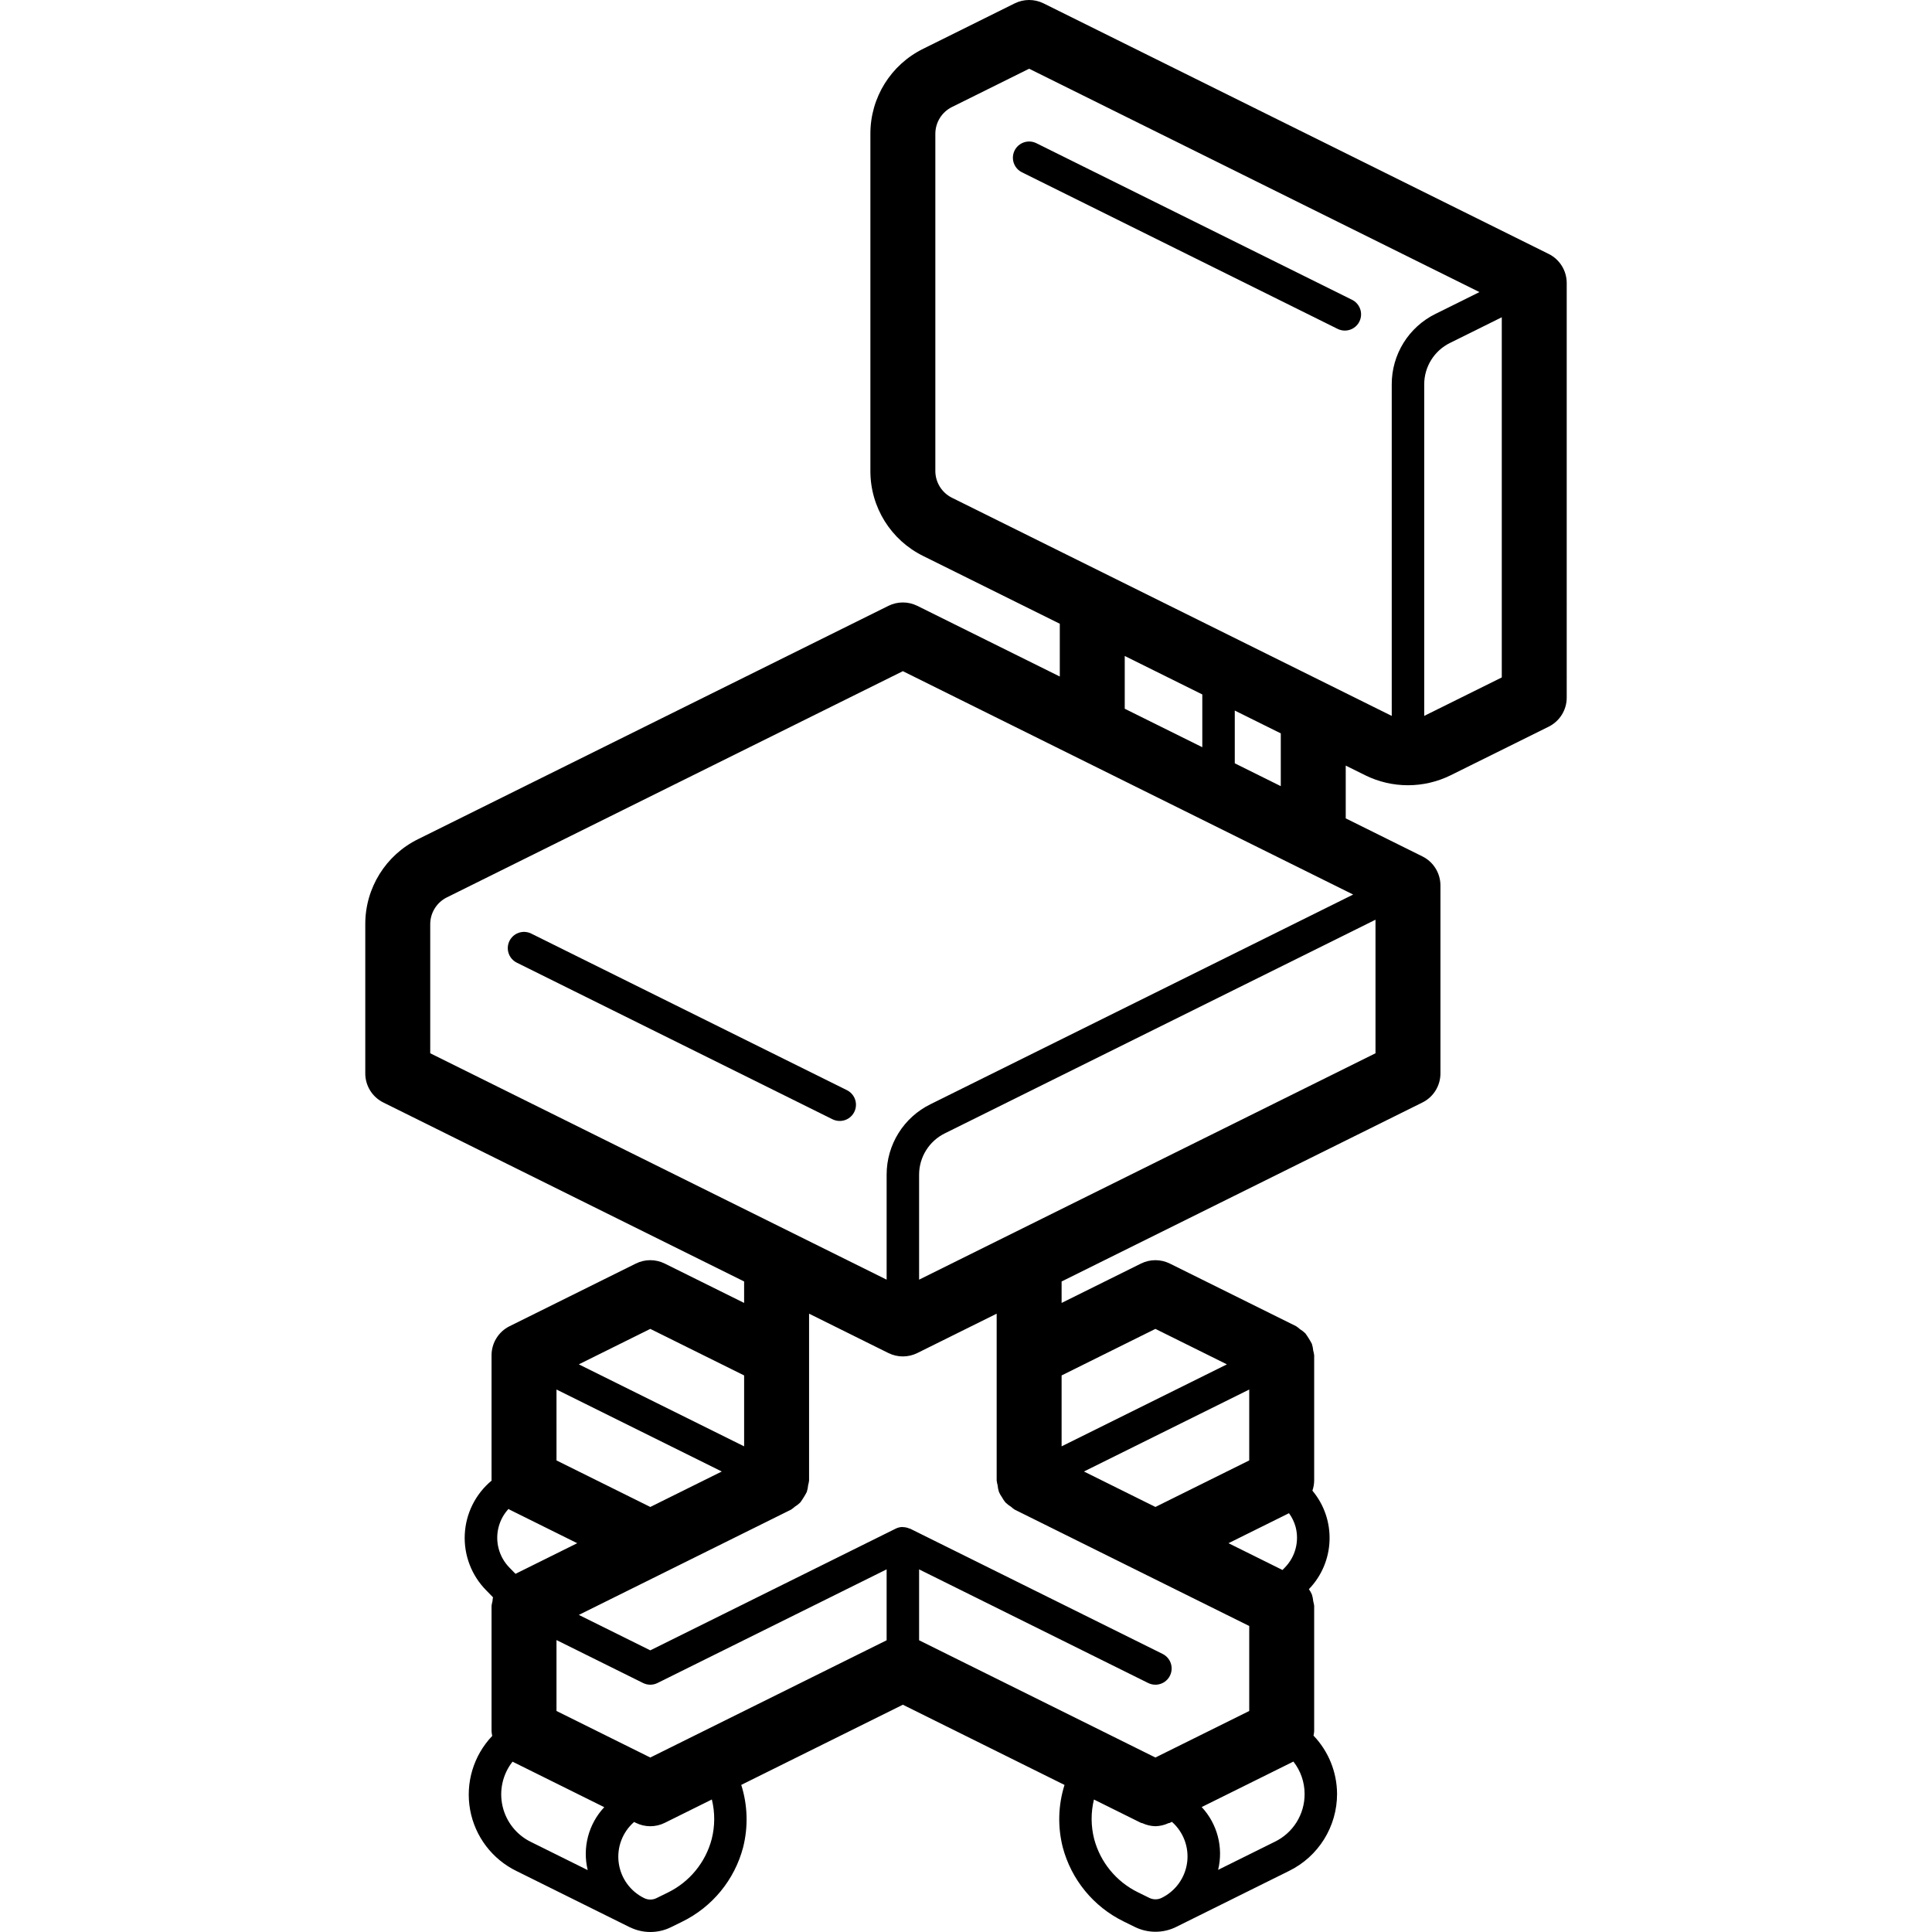 <?xml version="1.0" encoding="iso-8859-1"?>
<!-- Generator: Adobe Illustrator 19.0.0, SVG Export Plug-In . SVG Version: 6.00 Build 0)  -->
<svg version="1.1" id="Capa_1" xmlns="http://www.w3.org/2000/svg" xmlns:xlink="http://www.w3.org/1999/xlink" x="0px" y="0px"
	 viewBox="0 0 507.725 507.725" style="enable-background:new 0 0 507.725 507.725;" xml:space="preserve">
<g>
	<g>
		<g>
			<path d="M355.321,78.788L355.321,78.788l-82.967-41.154c-1.365-0.68-2.99-0.58-4.261,0.263s-1.996,2.3-1.901,3.823
				s0.996,2.878,2.362,3.556l82.967,41.154c1.365,0.68,2.99,0.58,4.261-0.263c1.271-0.843,1.996-2.3,1.901-3.823
				S356.688,79.465,355.321,78.788z"/>
			<path d="M222.579,286.5l-82.967-41.154c-1.365-0.68-2.99-0.58-4.261,0.263s-1.996,2.3-1.901,3.823s0.996,2.878,2.362,3.556
				l82.967,41.154c1.365,0.68,2.99,0.58,4.261-0.263c1.271-0.843,1.996-2.3,1.901-3.823
				C224.847,288.534,223.946,287.178,222.579,286.5z"/>
			<path d="M406.988,66.733L274.246,0.887c-2.389-1.183-5.194-1.183-7.583,0L242.654,12.8c-8.536,4.178-13.94,12.862-13.917,22.367
				v88.596c-0.024,9.506,5.379,18.191,13.917,22.371l35.858,17.787v13.869l-37.45-18.577c-2.389-1.183-5.194-1.183-7.583,0
				l-123.567,61.296c-8.538,4.179-13.941,12.865-13.917,22.371v39.208c-0.001,3.243,1.836,6.206,4.742,7.646l94.817,47.033v5.641
				l-20.867-10.349c-2.389-1.183-5.194-1.183-7.583,0l-33.183,16.463c-2.905,1.44-4.743,4.403-4.742,7.646v32.921l0.003,0.022
				c-4.219,3.508-6.773,8.625-7.04,14.105c-0.267,5.48,1.778,10.821,5.637,14.722l1.781,1.828c-0.068,0.347-0.115,0.699-0.14,1.052
				c-0.111,0.392-0.192,0.791-0.242,1.195v32.921c0.027,0.424,0.087,0.846,0.177,1.262c-4.927,5.172-7.086,12.387-5.81,19.415
				c1.276,7.028,5.835,13.023,12.266,16.132l29.7,14.733l0.053,0.013c3.383,1.651,7.34,1.65,10.722-0.004l3.017-1.483
				c7.905-3.877,13.737-10.995,15.983-19.508c1.369-5.414,1.2-11.103-0.488-16.427l42.471-21.068l42.483,21.077
				c-1.672,5.307-1.834,10.974-0.467,16.368c2.247,8.511,8.079,15.626,15.983,19.5l3.008,1.479c3.41,1.661,7.396,1.655,10.8-0.017
				l0.022-0.015l29.653-14.71c7.741-3.792,12.642-11.667,12.625-20.287c-0.037-5.693-2.249-11.157-6.183-15.272
				c0.084-0.391,0.139-0.787,0.167-1.186v-32.921c-0.05-0.405-0.131-0.806-0.242-1.198c-0.055-0.615-0.177-1.222-0.365-1.81
				c-0.215-0.483-0.476-0.944-0.78-1.376c6.881-7.124,7.28-18.291,0.924-25.887c0.295-0.854,0.451-1.75,0.463-2.653v-32.921
				c-0.05-0.405-0.131-0.806-0.242-1.198c-0.055-0.615-0.177-1.222-0.365-1.81c-0.5-0.961-1.072-1.882-1.71-2.757
				c-0.44-0.425-0.925-0.801-1.446-1.121c-0.307-0.278-0.634-0.532-0.979-0.76l-33.192-16.462c-2.389-1.183-5.194-1.183-7.583,0
				l-20.858,10.348v-5.64l94.817-47.033c2.905-1.44,4.743-4.403,4.742-7.646v-49.383c0.001-3.243-1.836-6.206-4.742-7.646
				l-20.149-9.995v-13.868l5.142,2.55c7.069,3.485,15.357,3.483,22.425-0.004l25.767-12.775c2.905-1.44,4.743-4.403,4.742-7.646
				V74.379C411.731,71.137,409.893,68.173,406.988,66.733z M170.896,349.229l24.658,12.231v18.635l-43.444-21.547L170.896,349.229z
				 M146.246,365.163l43.438,21.544l-18.785,9.318l-24.652-12.228L146.246,365.163z M131.046,401.25
				c0.467-1.758,1.356-3.375,2.59-4.711c0.103,0.056,0.18,0.143,0.285,0.195l17.773,8.817l-16.223,8.047l-1.575-1.615
				C131.115,409.161,130.032,405.08,131.046,401.25z M154.45,491.46l-14.838-7.36c-3.804-1.826-6.573-5.28-7.53-9.389
				c-0.957-4.109,0.003-8.431,2.609-11.749l24.107,11.959C154.651,479.347,153.016,485.567,154.45,491.46z M187.03,483.321
				L187.03,483.321c-1.614,6.12-5.808,11.237-11.492,14.021l-3.017,1.483c-1.019,0.503-2.215,0.501-3.233-0.004
				c-3.648-1.78-6.162-5.27-6.695-9.294c-0.533-4.024,0.986-8.048,4.045-10.716l0.467,0.232c2.389,1.183,5.194,1.183,7.583,0
				l12.383-6.143C187.915,476.324,187.9,479.903,187.03,483.321z M233.004,431.06l-62.108,30.81l-24.65-12.229v-18.637
				l22.758,11.287c1.191,0.594,2.592,0.594,3.783,0l60.217-29.867L233.004,431.06z M311.974,489.469
				c-0.534,4.01-3.033,7.488-6.663,9.275l0,0l-0.039,0.019c-1.017,0.499-2.208,0.499-3.226,0.001l-3.008-1.479
				c-5.683-2.784-9.878-7.896-11.5-14.013c-0.862-3.398-0.881-6.955-0.054-10.362l12.363,6.133c0.123,0.061,0.258,0.035,0.382,0.09
				c1.06,0.493,2.21,0.763,3.378,0.792l0.023,0.006l0.009-0.001l0.008,0.001l0.023-0.006c1.169-0.029,2.318-0.299,3.378-0.792
				c0.124-0.055,0.259-0.029,0.382-0.09l0.542-0.268C311.007,481.447,312.508,485.459,311.974,489.469z M342.846,471.396
				L342.846,471.396c0.048,5.389-3.029,10.318-7.892,12.642l-14.835,7.359c1.427-5.879-0.196-12.081-4.318-16.508l24.103-11.954
				C341.801,465.348,342.836,468.327,342.846,471.396z M340.479,401.25L340.479,401.25c1.015,3.829-0.069,7.909-2.85,10.729
				l-0.594,0.609l-14.189-7.038l15.897-7.885C339.532,398.746,340.12,399.961,340.479,401.25z M328.296,383.796l-24.657,12.228
				l-18.78-9.317l43.438-21.544L328.296,383.796z M278.988,361.46l24.65-12.231l18.792,9.321l-43.442,21.546V361.46z
				 M299.846,413.196l28.45,14.111v22.335l-24.657,12.228l-62.101-30.809v-18.632l60.2,29.863c1.365,0.68,2.99,0.58,4.261-0.263
				c1.271-0.843,1.996-2.3,1.901-3.823c-0.095-1.523-0.996-2.878-2.362-3.556l-66.367-32.921c-0.075-0.038-0.162-0.017-0.239-0.051
				c-0.528-0.233-1.098-0.354-1.675-0.356c-0.072,0-0.14-0.032-0.211-0.028c-0.58,0.028-1.147,0.176-1.667,0.434l-64.483,31.979
				l-18.781-9.313l55.765-27.662c0.345-0.228,0.673-0.482,0.979-0.759c0.521-0.32,1.006-0.696,1.446-1.121
				c0.639-0.875,1.21-1.796,1.71-2.757c0.188-0.588,0.31-1.195,0.365-1.81c0.111-0.393,0.192-0.793,0.242-1.198v-43.855
				l20.858,10.347c2.389,1.183,5.194,1.183,7.583,0l20.858-10.347v43.855c0.05,0.404,0.131,0.804,0.242,1.195
				c0.055,0.617,0.177,1.225,0.366,1.815c0.218,0.492,0.485,0.961,0.797,1.399c0.258,0.481,0.564,0.936,0.913,1.356
				c0.439,0.424,0.923,0.8,1.444,1.12c0.307,0.278,0.635,0.533,0.981,0.76L299.846,413.196z M361.479,276.796l-119.942,59.496
				v-27.567c-0.004-4.638,2.639-8.872,6.808-10.904l113.133-56.12L361.479,276.796z M355.611,235.085l-111.056,55.09
				c-7.083,3.464-11.567,10.666-11.55,18.55v27.567l-119.942-59.496v-33.917c0.001-3.014,1.723-5.762,4.433-7.079l119.775-59.417
				L355.611,235.085z M295.579,186.255v-13.868l20.383,10.112v13.868L295.579,186.255z M324.496,200.599v-13.868l12.092,5.998
				v13.868L324.496,200.599z M365.746,101.012v87.128l-115.508-57.299c-2.711-1.317-4.432-4.065-4.433-7.079V35.167
				c0.003-3.012,1.724-5.759,4.433-7.075l20.217-10.033l118.34,58.701l-11.515,5.711C370.205,85.936,365.727,93.134,365.746,101.012
				z M394.663,178.029l-20.383,10.107v-87.123c-0.003-4.634,2.636-8.865,6.8-10.9l13.583-6.737V178.029z"/>
		</g>
	</g>
</g>
<g>
</g>
<g>
</g>
<g>
</g>
<g>
</g>
<g>
</g>
<g>
</g>
<g>
</g>
<g>
</g>
<g>
</g>
<g>
</g>
<g>
</g>
<g>
</g>
<g>
</g>
<g>
</g>
<g>
</g>
</svg>
